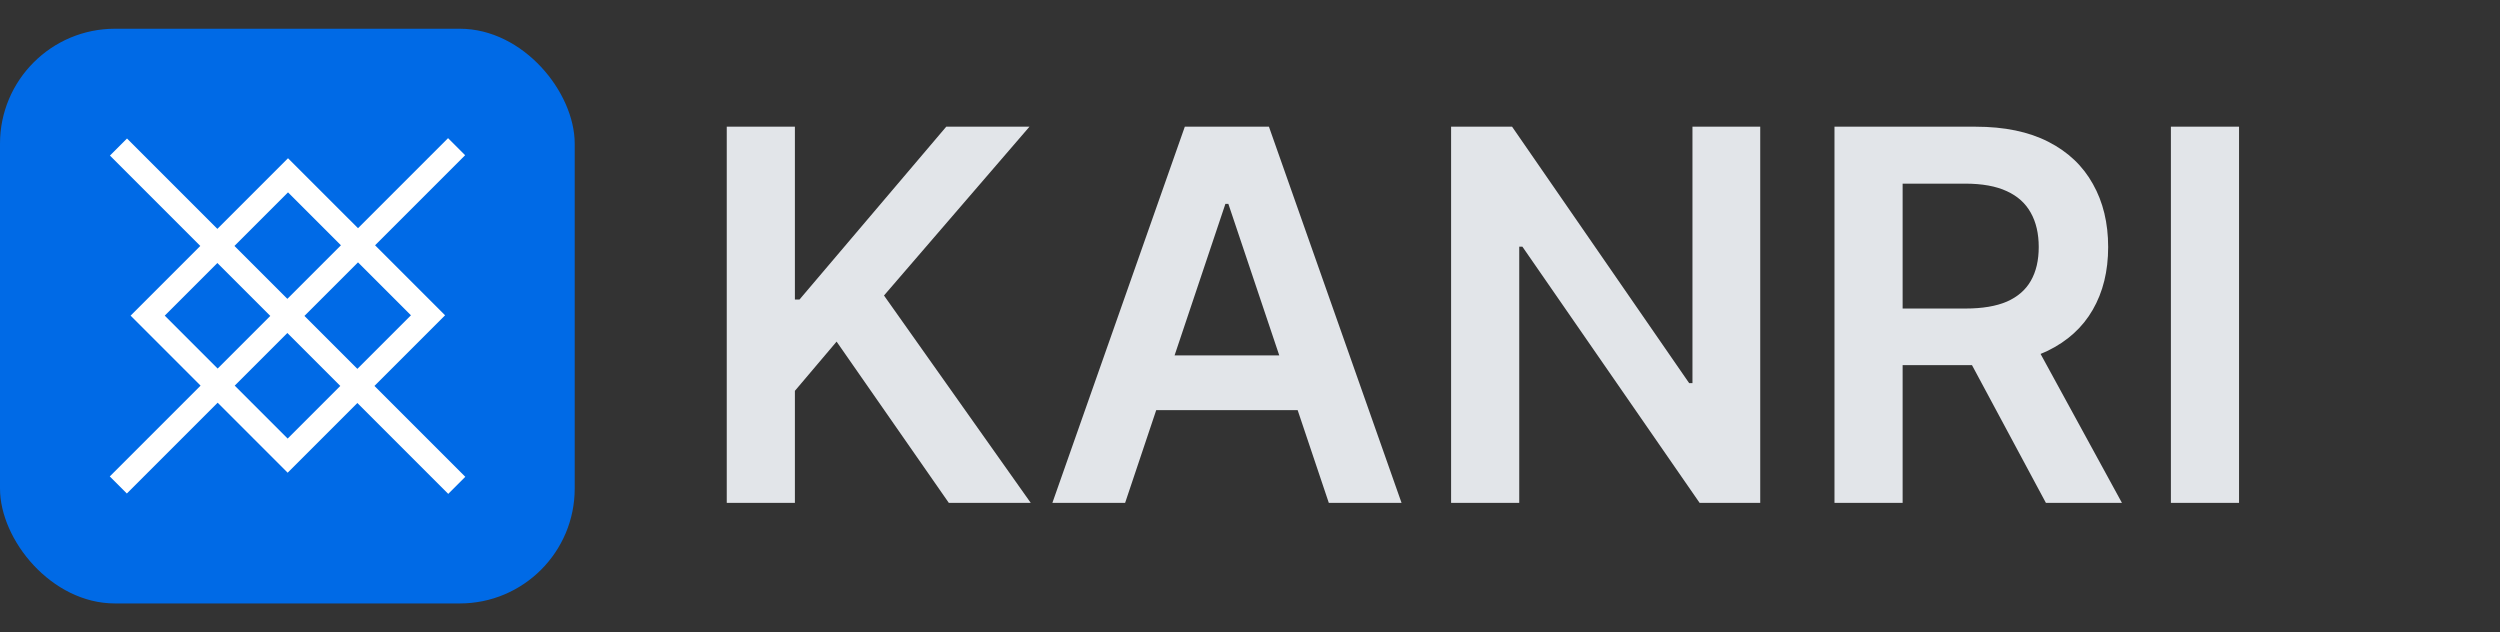 <svg width="174" height="44" viewBox="0 0 174 44" fill="none" xmlns="http://www.w3.org/2000/svg">
<rect x="0" y="0" width="174" height="44" fill="#333333" stroke="none"/>
<rect y="2" width="40" height="40" rx="8" fill="#006AE6"/>
<path fill-rule="evenodd" clip-rule="evenodd" d="M13.96 26.84L7.64 33.16L8.828 34.348L15.148 28.028L20.021 32.901L24.873 28.049L31.197 34.374L32.385 33.186L26.061 26.861L30.978 21.944L26.105 17.071L32.373 10.803L31.185 9.615L24.917 15.883L20.046 11.013L15.129 15.93L8.84 9.64L7.652 10.828L13.941 17.118L9.09 21.969L13.96 26.84ZM15.148 25.652L18.812 21.988L15.129 18.306L11.466 21.969L15.148 25.652ZM16.317 17.118L20.046 13.388L23.729 17.071L20 20.8L16.317 17.118ZM24.917 18.259L21.188 21.988L24.873 25.673L28.602 21.944L24.917 18.259ZM23.685 26.861L20 23.176L16.336 26.84L20.021 30.525L23.685 26.861Z" fill="white"/>
<path d="M50.582 35V8.818H55.325V20.848H55.645L65.859 8.818H71.651L61.526 20.567L71.74 35H66.038L58.227 23.776L55.325 27.202V35H50.582ZM78.308 35H73.245L82.463 8.818H88.318L97.548 35H92.485L85.493 14.188H85.288L78.308 35ZM78.474 24.734H92.281V28.544H78.474V24.734ZM122.512 8.818V35H118.293L105.957 17.166H105.739V35H100.996V8.818H105.241L117.565 26.665H117.795V8.818H122.512ZM127.68 35V8.818H137.498C139.51 8.818 141.197 9.168 142.561 9.866C143.933 10.565 144.968 11.546 145.667 12.807C146.375 14.06 146.728 15.521 146.728 17.192C146.728 18.871 146.37 20.328 145.654 21.564C144.947 22.791 143.903 23.741 142.522 24.415C141.142 25.079 139.446 25.412 137.434 25.412H130.441V21.474H136.795C137.971 21.474 138.934 21.312 139.684 20.989C140.434 20.656 140.988 20.175 141.346 19.544C141.713 18.905 141.896 18.121 141.896 17.192C141.896 16.263 141.713 15.47 141.346 14.814C140.98 14.149 140.422 13.646 139.672 13.305C138.922 12.956 137.954 12.781 136.77 12.781H132.423V35H127.68ZM141.206 23.136L147.687 35H142.395L136.028 23.136H141.206ZM155.837 8.818V35H151.094V8.818H155.837Z" fill="#E2E5E9"/>
</svg>
